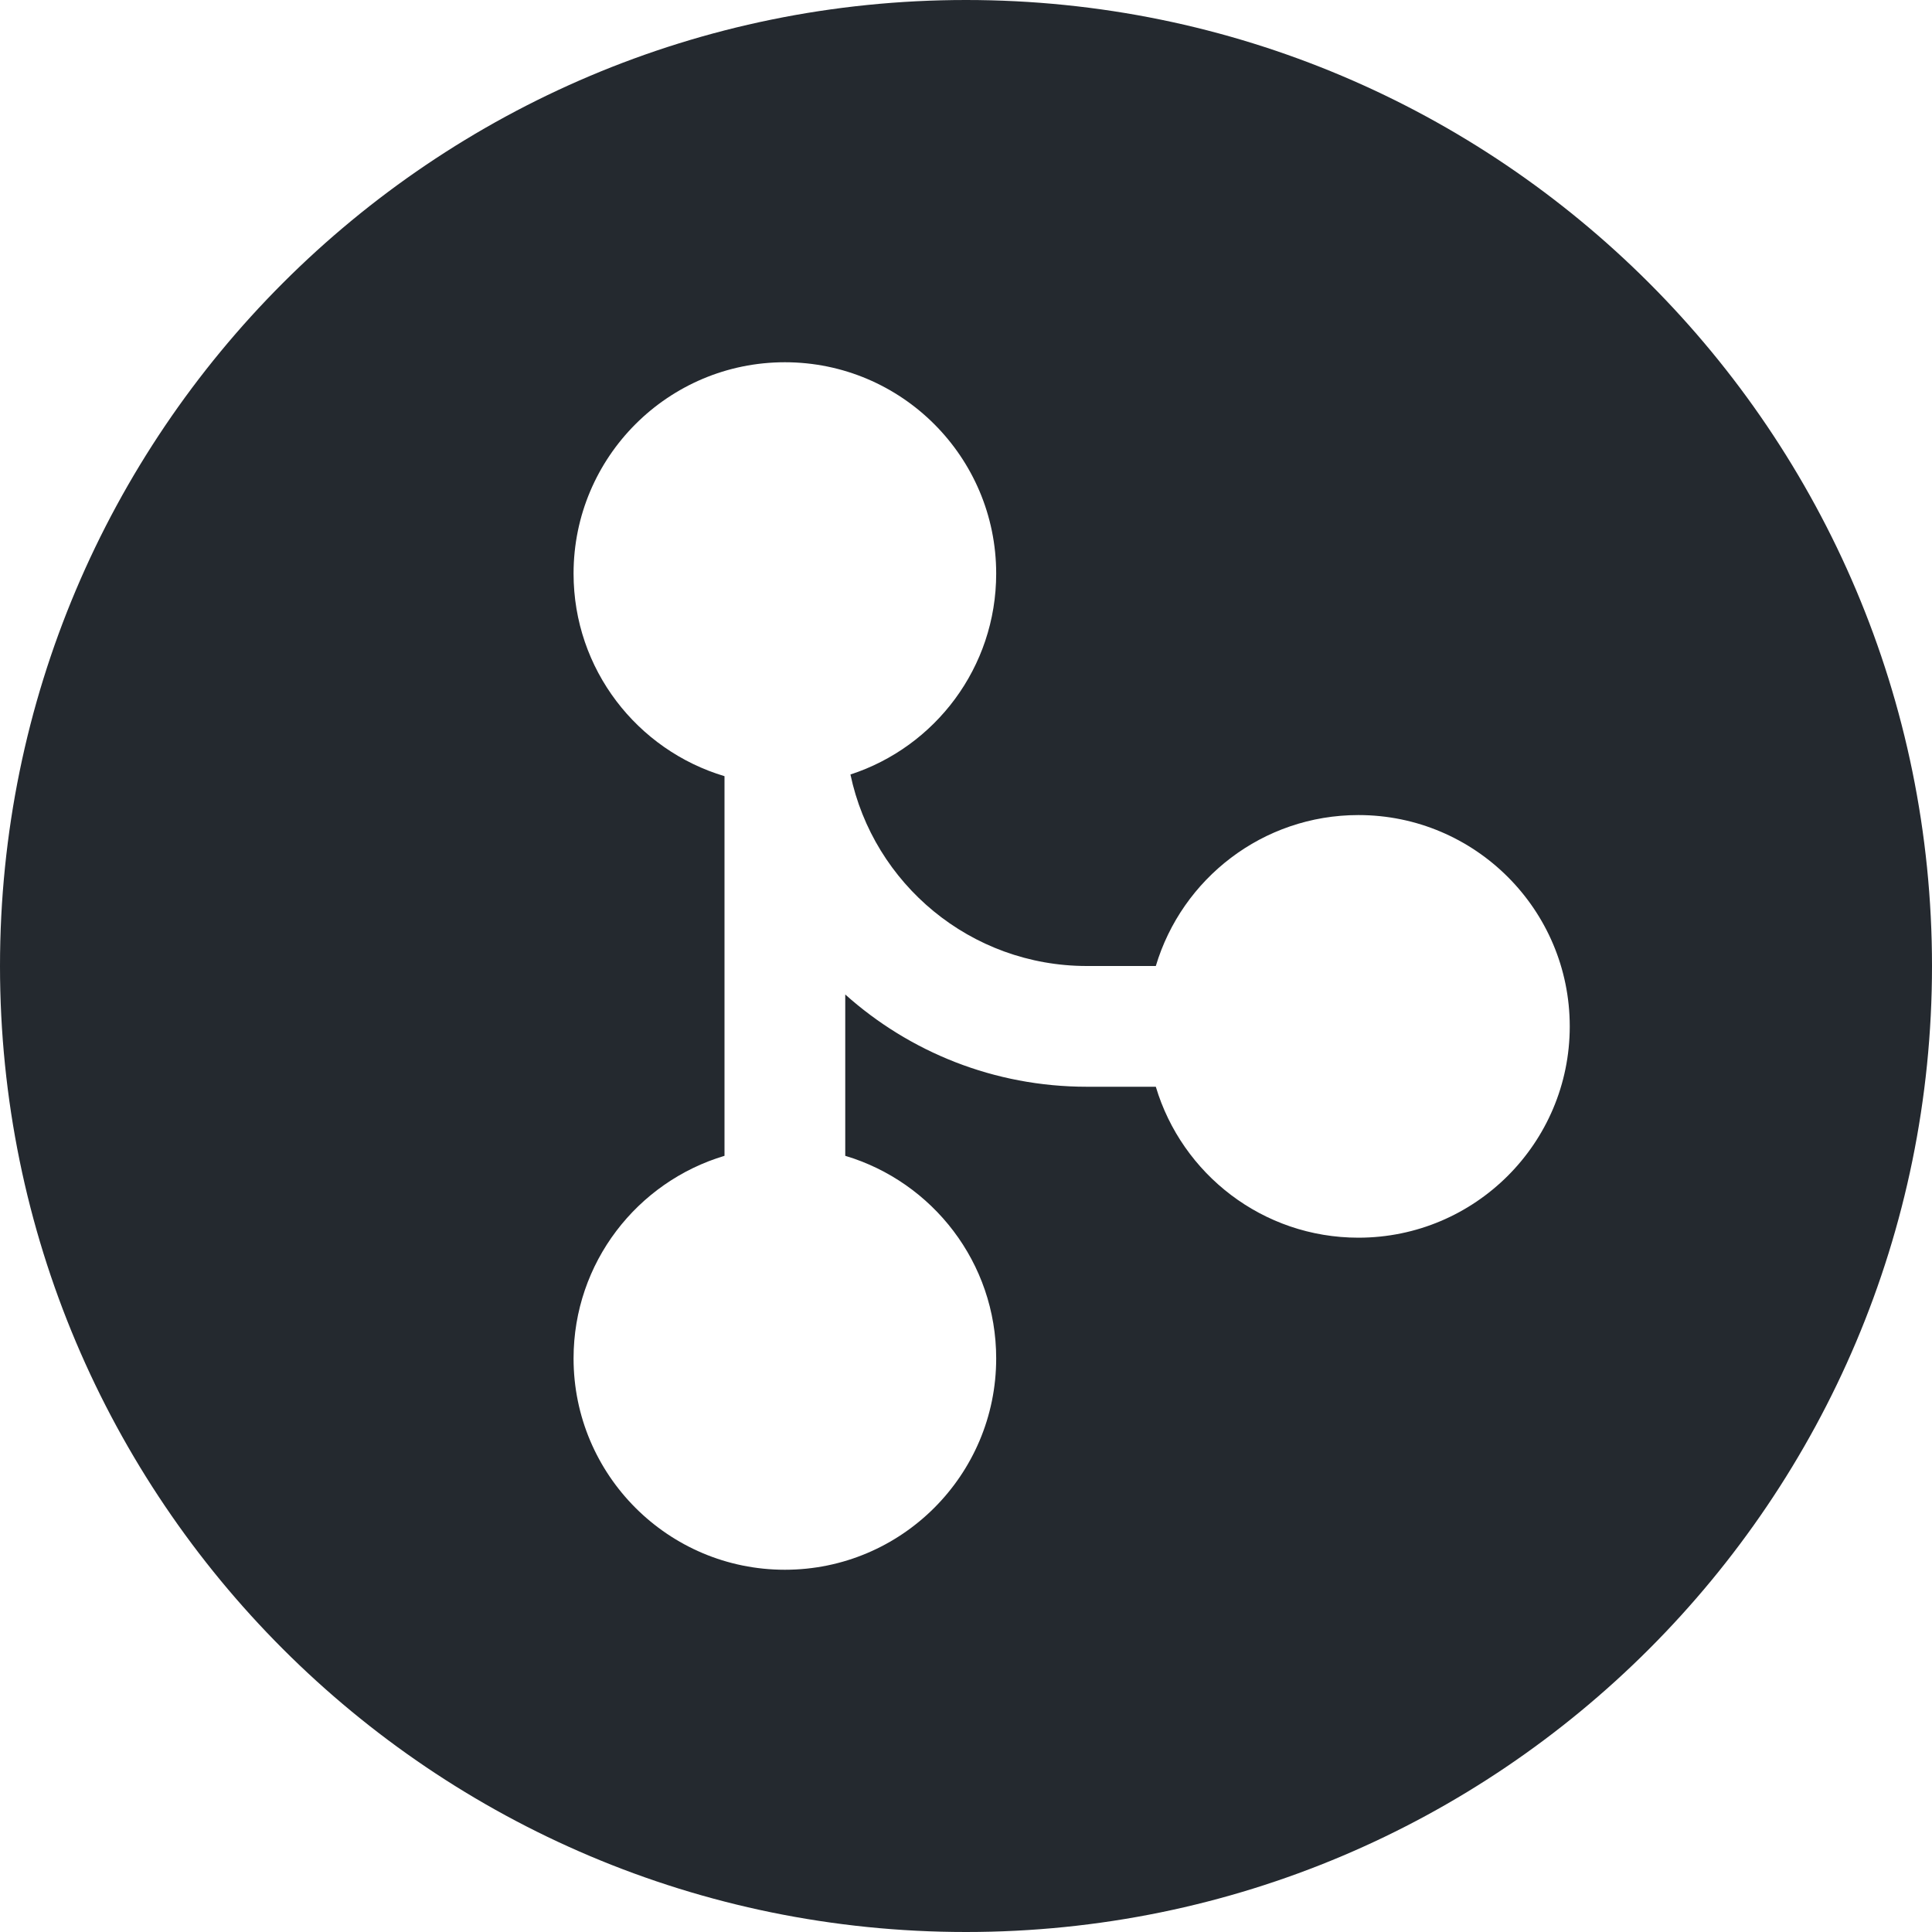 <svg width="16" height="16" viewBox="0 0 16 16" fill="none" xmlns="http://www.w3.org/2000/svg">
<path fill-rule="evenodd" clip-rule="evenodd" d="M8 16C12.418 16 16 12.418 16 8C16 3.582 12.418 0 8 0C3.582 0 0 3.582 0 8C0 12.418 3.582 16 8 16ZM8.25 4.75C8.25 5.527 7.744 6.186 7.043 6.414C7.234 7.32 8.038 8 9.001 8H9.572C9.788 7.277 10.457 6.75 11.25 6.75C12.216 6.75 13 7.534 13 8.5C13 9.466 12.216 10.25 11.25 10.25C10.457 10.25 9.788 9.723 9.572 9H9.001C8.232 9 7.531 8.711 7 8.236V9.572C7.723 9.788 8.25 10.457 8.25 11.25C8.25 12.216 7.466 13 6.5 13C5.534 13 4.75 12.216 4.75 11.25C4.75 10.457 5.277 9.788 6 9.572V6.428C5.277 6.212 4.75 5.543 4.75 4.75C4.75 3.784 5.534 3 6.5 3C7.466 3 8.25 3.784 8.25 4.75Z" fill="#24292F"/>
</svg>
